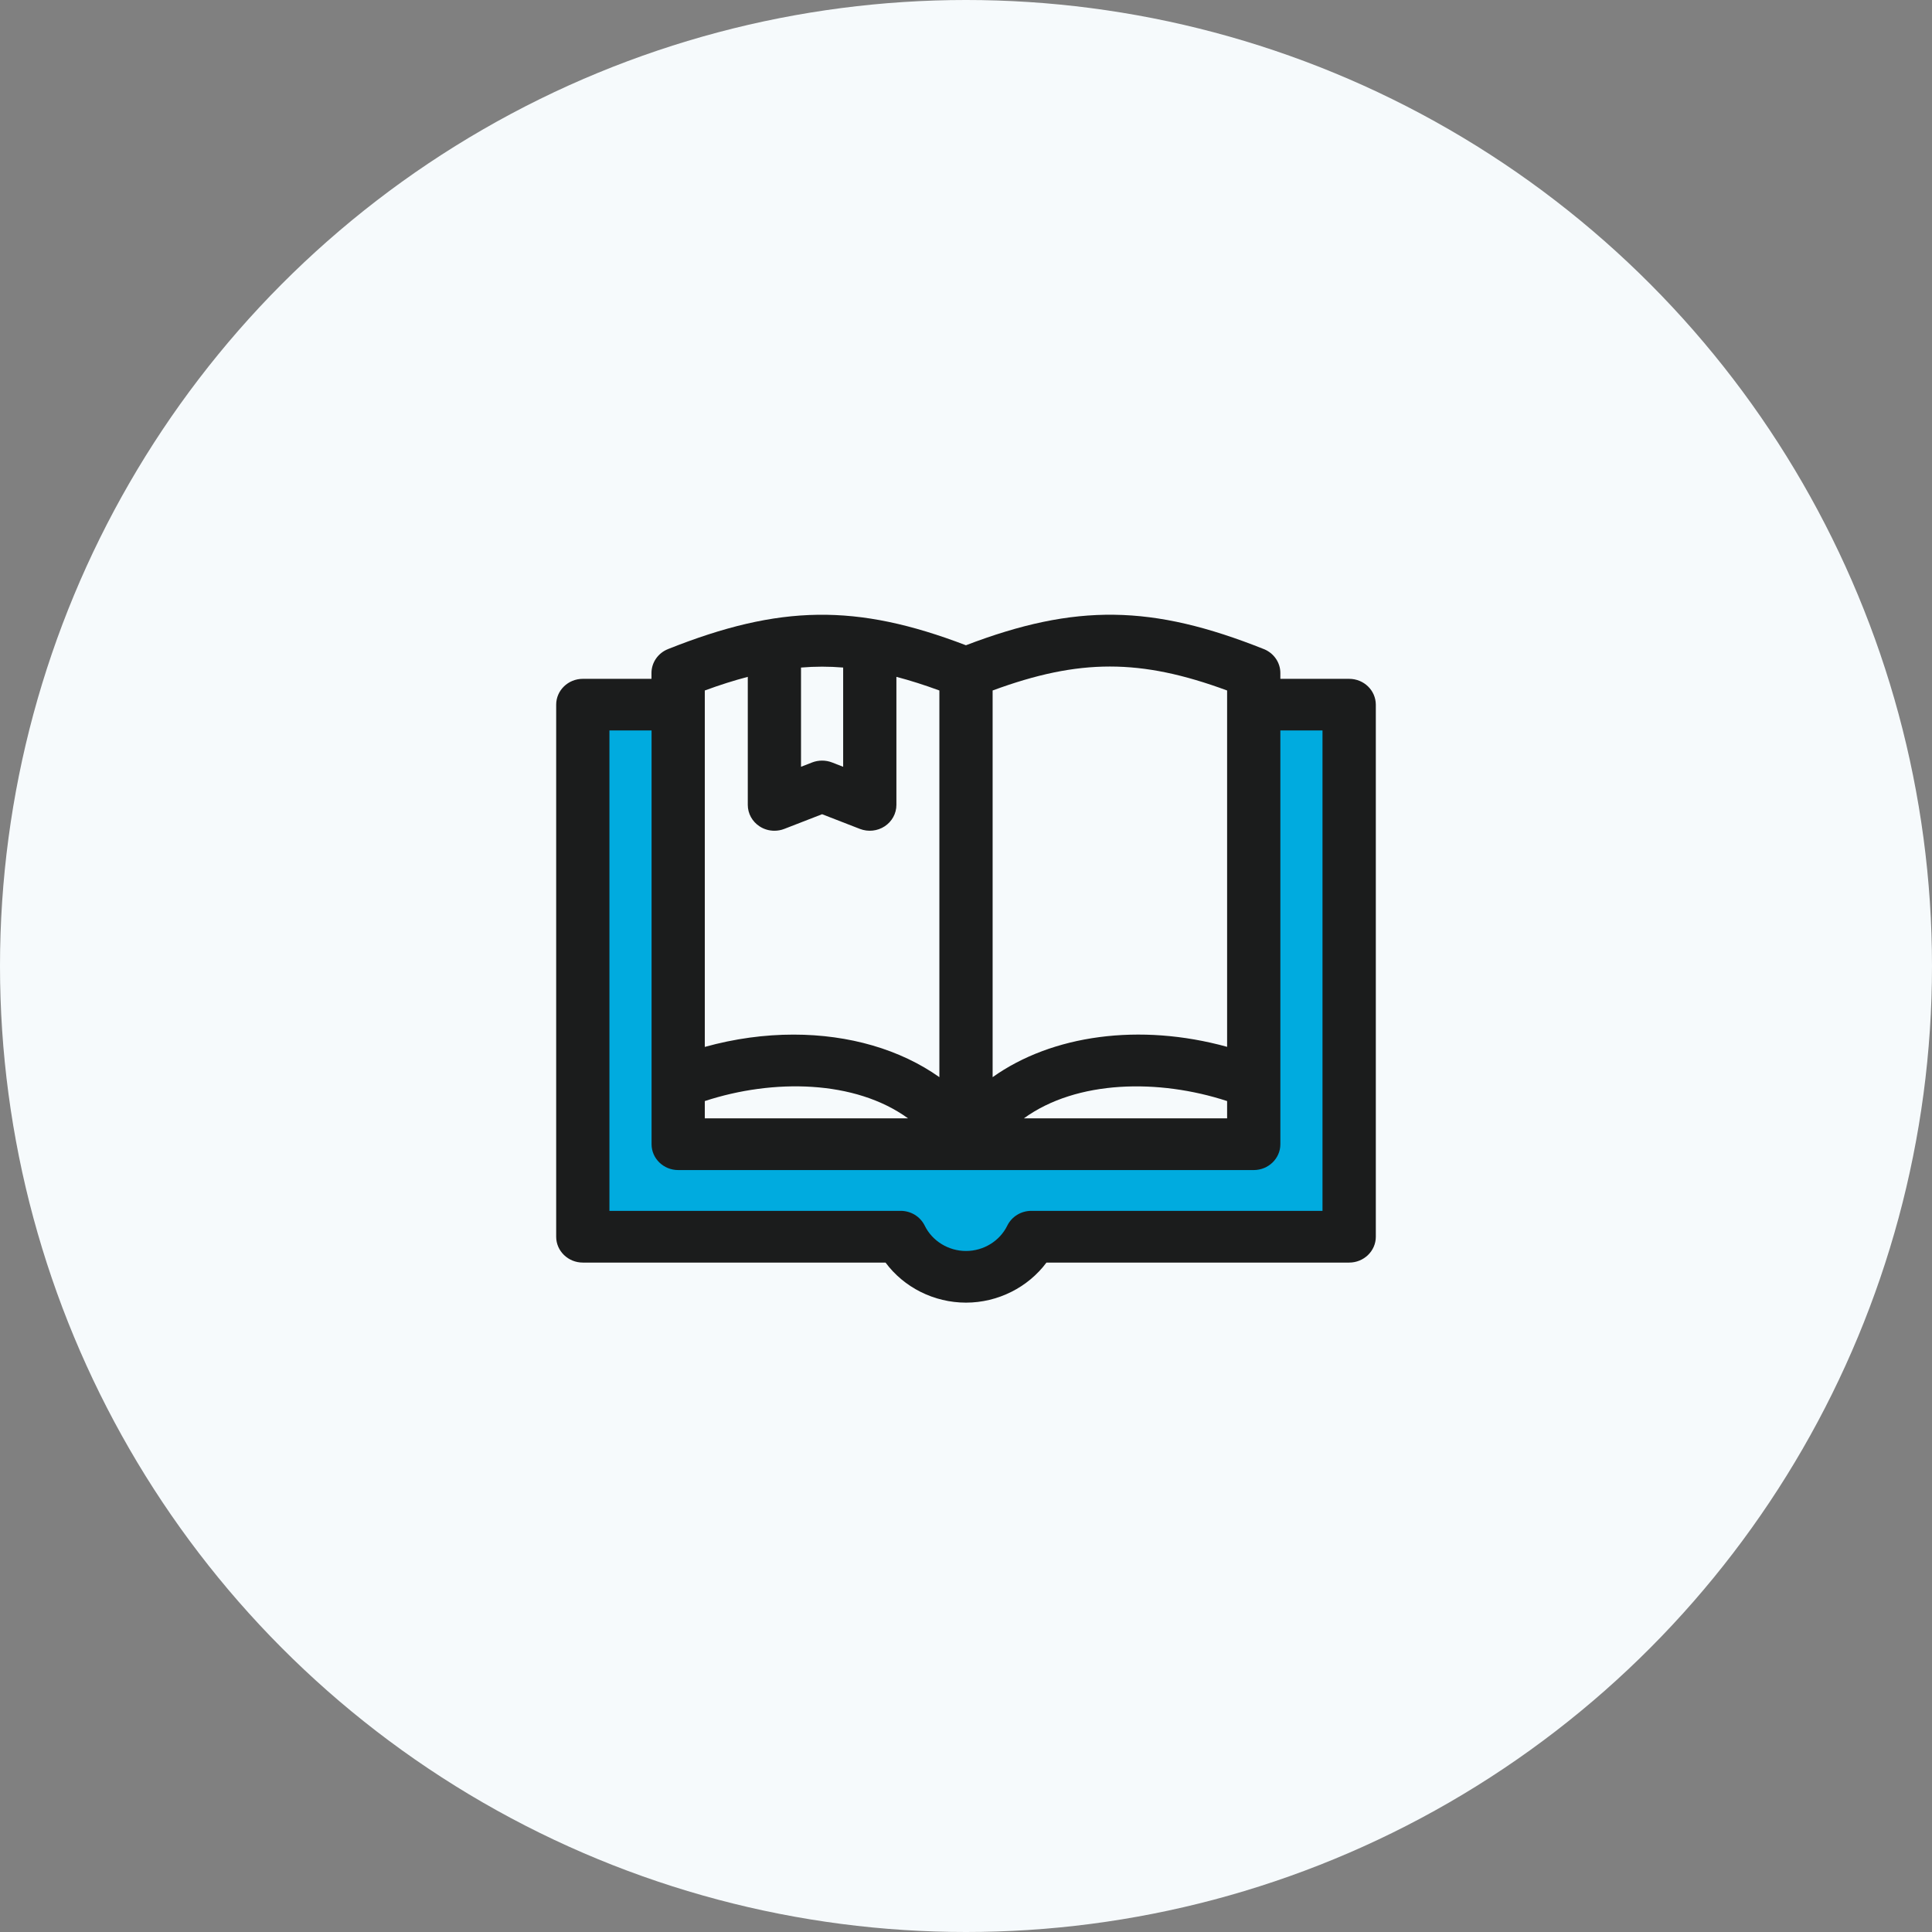 <svg width="132" height="132" viewBox="0 0 132 132" fill="none" xmlns="http://www.w3.org/2000/svg">
<rect x="0" y="0" width="132" height="132" fill="#808080" stroke="none"/>
<circle cx="66" cy="66" r="66" fill="#F6FAFC"/>
<path d="M40 48.5H46L46.5 78H85.5L86 48.5H92V84.5H71C70.333 85.5 68.4 87.5 66 87.5C63.6 87.5 61.667 85.5 61 84.5H40V48.5Z" fill="#00ABDF"/>
<path d="M92.176 46.38H87.478V45.982C87.478 45.266 87.031 44.621 86.35 44.348C78.722 41.304 73.489 41.223 65.995 44.086C58.506 41.223 53.273 41.309 45.639 44.348C44.958 44.621 44.511 45.266 44.511 45.982V46.38H39.819C38.816 46.38 38 47.171 38 48.144V84.499C38 85.471 38.816 86.263 39.819 86.263H60.502C61.76 87.957 63.807 89 66 89C68.188 89 70.24 87.951 71.498 86.263H92.181C93.184 86.263 94 85.471 94 84.499V48.144C93.995 47.166 93.184 46.38 92.176 46.38ZM48.154 75.228C52.821 73.696 58.418 73.782 62.04 76.408H48.154V75.228ZM83.84 47.176V67.844V71.523C77.869 69.875 71.877 70.707 67.819 73.595V47.176C73.738 44.994 77.921 44.994 83.84 47.176ZM83.84 75.228V76.408H69.955C73.577 73.782 79.174 73.701 83.84 75.228ZM57.607 45.609V52.389L56.843 52.091C56.412 51.925 55.923 51.925 55.492 52.091L54.728 52.389V45.609C55.69 45.528 56.646 45.528 57.607 45.609ZM48.154 47.176C49.178 46.798 50.15 46.491 51.091 46.244V54.995C51.091 55.579 51.392 56.129 51.891 56.456C52.197 56.658 52.551 56.759 52.909 56.759C53.138 56.759 53.367 56.719 53.585 56.633L56.168 55.63L58.751 56.633C59.312 56.85 59.946 56.784 60.445 56.456C60.944 56.129 61.245 55.579 61.245 54.995V46.244C62.186 46.491 63.152 46.798 64.181 47.176V73.595C61.51 71.7 58.007 70.687 54.219 70.687C52.249 70.687 50.202 70.959 48.154 71.528V67.849V47.176ZM90.357 82.729H70.464C69.762 82.729 69.123 83.122 68.822 83.737C68.307 84.791 67.2 85.471 66 85.471C64.8 85.471 63.693 84.791 63.178 83.737C62.877 83.122 62.238 82.729 61.536 82.729H41.638V49.908H44.517V67.849V74.009V78.177C44.517 79.15 45.333 79.942 46.336 79.942H85.659C86.662 79.942 87.478 79.15 87.478 78.177V74.009V67.849V49.908H90.357V82.729Z" fill="#1B1C1C"/>
</svg>
